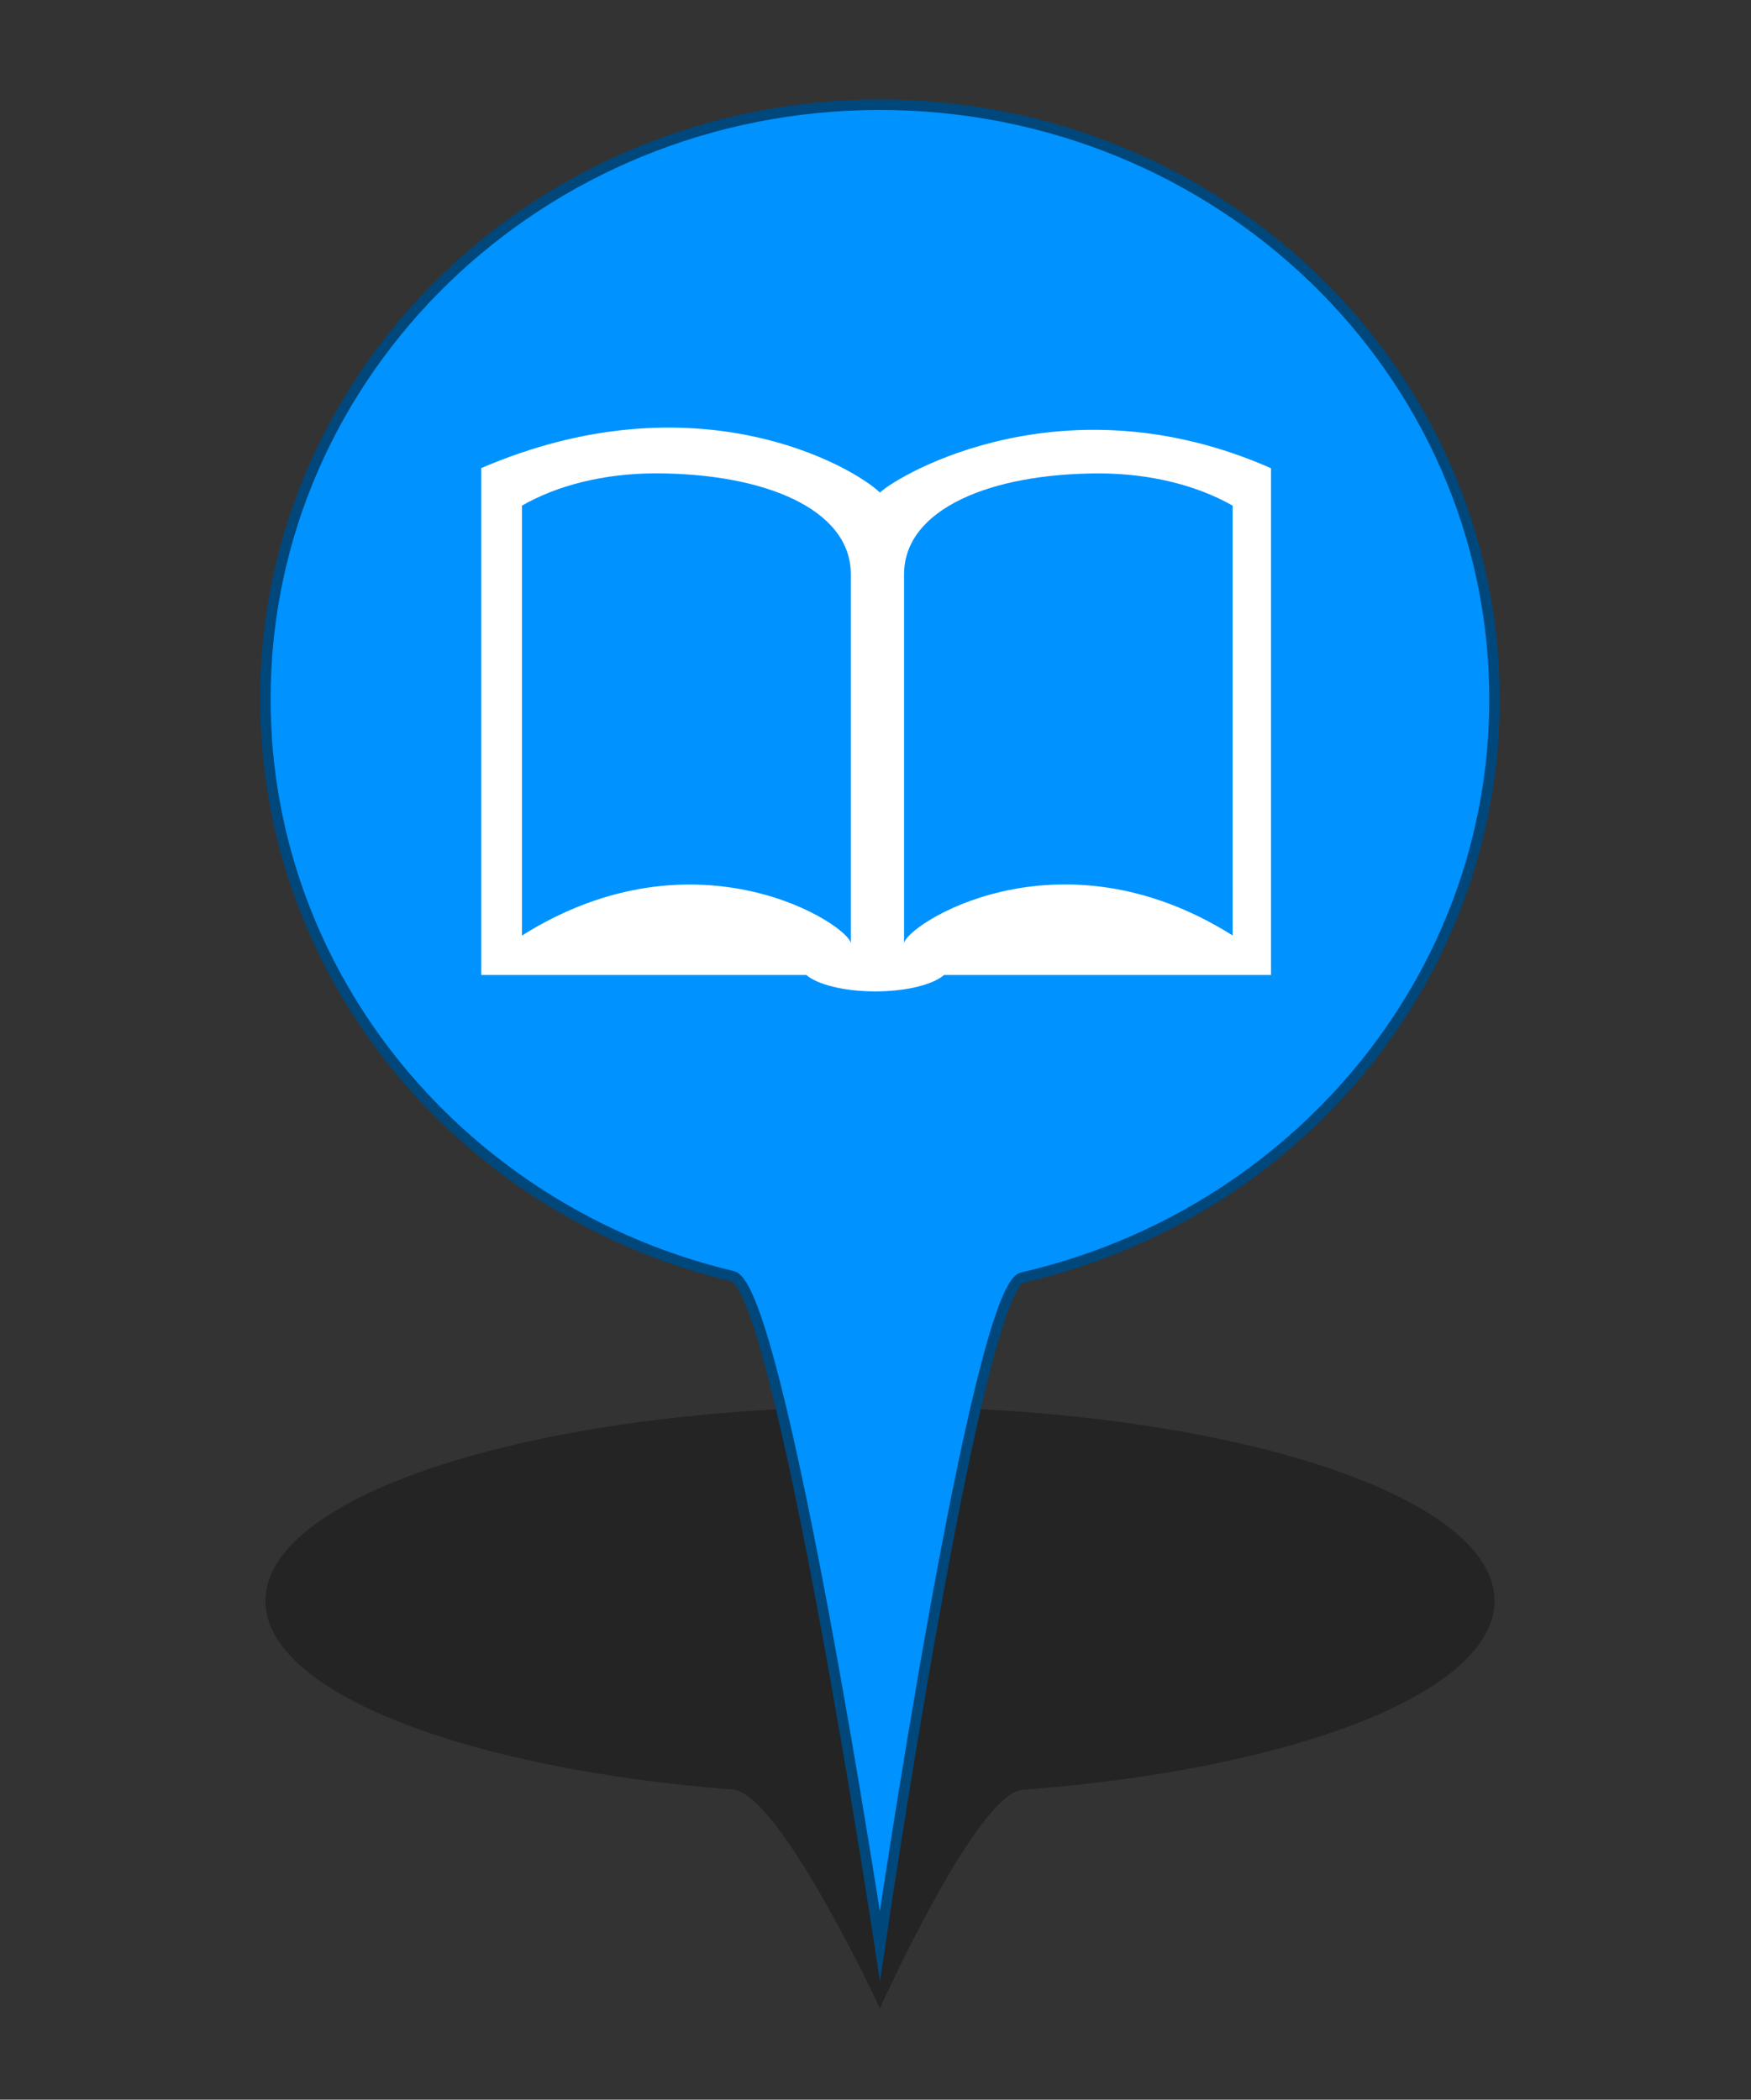 <?xml version="1.0" encoding="utf-8"?>
<!-- Generator: Adobe Illustrator 16.0.0, SVG Export Plug-In . SVG Version: 6.00 Build 0)  -->
<!DOCTYPE svg PUBLIC "-//W3C//DTD SVG 1.1//EN" "http://www.w3.org/Graphics/SVG/1.1/DTD/svg11.dtd">
<svg version="1.1" id="Layer_1" xmlns="http://www.w3.org/2000/svg" xmlns:xlink="http://www.w3.org/1999/xlink" x="0px" y="0px"
	 width="33.35px" height="40px" viewBox="0 0 33.35 40" enable-background="new 0 0 33.35 40" xml:space="preserve">
<rect x="0" y="0" width="33.35" height="40" fill="#333333" stroke="none"/>
<g id="PinColor">
	<path id="PinOmbre" opacity="0.3" enable-background="new    " d="M28.465,30.498c0,1.746-3.834,3.213-8.993,3.6
		c-0.87,0.066-2.713,4.162-2.713,4.162s-1.904-4.098-2.804-4.168c-5.108-0.398-8.9-1.855-8.9-3.594
		c0-2.043,5.241-3.701,11.704-3.701C23.223,26.797,28.465,28.453,28.465,30.498z"/>
	<path id="vert" display="none" fill="#2ABF00" stroke="#1D7500" stroke-width="0.2" stroke-miterlimit="10" d="M28.465,13.32
		c0,5.348-3.834,9.833-8.993,11.018c-0.87,0.197-2.713,12.736-2.713,12.736s-1.905-12.539-2.804-12.761
		c-5.109-1.213-8.901-5.678-8.901-10.997c0-6.253,5.241-11.321,11.704-11.321C23.223,1.996,28.465,7.067,28.465,13.32z"/>
	<path id="orange" display="none" fill="#FF8500" stroke="#7F4500" stroke-width="0.2" stroke-miterlimit="10" d="M28.465,13.32
		c0,5.348-3.834,9.833-8.993,11.018c-0.87,0.197-2.713,12.736-2.713,12.736s-1.905-12.539-2.804-12.761
		c-5.109-1.213-8.901-5.678-8.901-10.997c0-6.253,5.241-11.321,11.704-11.321C23.223,1.996,28.465,7.067,28.465,13.32z"/>
	<path id="gris" display="none" fill="#A5A5A5" stroke="#595959" stroke-width="0.2" stroke-miterlimit="10" d="M28.465,13.32
		c0,5.348-3.834,9.833-8.993,11.018c-0.87,0.197-2.713,12.736-2.713,12.736s-1.905-12.539-2.804-12.761
		c-5.109-1.213-8.901-5.678-8.901-10.997c0-6.253,5.241-11.321,11.704-11.321C23.223,1.996,28.465,7.067,28.465,13.32z"/>
	<path id="bleu" fill="#0092FF" stroke="#00477C" stroke-width="0.2" stroke-miterlimit="10" d="M28.465,13.32
		c0,5.348-3.834,9.833-8.993,11.018c-0.87,0.197-2.713,12.736-2.713,12.736s-1.905-12.539-2.804-12.761
		c-5.109-1.213-8.901-5.678-8.901-10.997c0-6.253,5.241-11.321,11.704-11.321C23.223,1.996,28.465,7.067,28.465,13.32z"/>
</g>
<g id="Icons">
	<g id="Minimal">
		<path id="Election" display="none" fill="#565656" d="M28.777-0.81l-4.063-1.742c-0.121-0.051-0.261-0.016-0.34,0.087
			l-1.164,1.451c-0.051,0.065-0.071,0.157-0.055,0.242c0.019,0.082,0.072,0.148,0.144,0.188l-3.643,1.367
			c-0.309,0.115-0.567,0.331-0.736,0.612l-1.205,2.01c-0.255,0.427-0.276,0.948-0.053,1.393l0.087,0.17h-1.271
			c-0.161,0-0.292,0.129-0.292,0.29v5.513h-0.87c-0.161,0-0.288,0.13-0.288,0.289c0,0.161,0.127,0.291,0.288,0.291h9.868
			c0.158,0,0.283-0.129,0.283-0.291c0-0.159-0.125-0.289-0.283-0.289h-0.872V7.808c0-0.099-0.054-0.194-0.136-0.244
			c-0.085-0.054-0.188-0.062-0.279-0.019c-0.319,0.15-0.555,0.226-0.666,0.259c-0.024,0.005-0.047,0.015-0.067,0.031l-1.891,1.131
			c-0.301,0.182-0.645,0.277-0.991,0.277c-0.644,0-1.243-0.32-1.61-0.863c-0.292-0.434-0.392-0.96-0.284-1.471
			c0.109-0.511,0.414-0.95,0.852-1.231l0.274-0.174c0.201-0.122,0.38-0.234,0.541-0.333c0.11-0.07,0.162-0.205,0.125-0.331
			c-0.072-0.232-0.193-0.44-0.306-0.599c0.442-0.194,1.043-0.54,1.344-0.89c0,0,0.005,0.002,0.007,0.002
			c0.063,0.039,0.136,0.08,0.221,0.12c0.006,0.002,0.008,0.004,0.016,0.006l0,0c0.216,0.105,0.49,0.209,0.805,0.271
			c-0.338,0.418-0.682,0.939-0.807,1.287c-0.24,0.106-0.74,0.389-1.904,1.132c-0.31,0.197-0.521,0.501-0.594,0.86
			c-0.077,0.358-0.01,0.725,0.197,1.03c0.259,0.39,0.685,0.604,1.126,0.604c0.236,0,0.477-0.063,0.692-0.193l1.994-1.198
			c0.311-0.076,1.861-0.541,3.036-2.44c0.923-1.489,1.438-2.689,1.652-3.232l0.035,0.018c0.121,0.06,0.254,0.091,0.389,0.091
			c0.222,0,0.442-0.089,0.605-0.244c0.172-0.163,0.265-0.387,0.265-0.625v-1.382C28.948-0.659,28.882-0.765,28.777-0.81z"/>
	</g>
	<g id="Faible">
		<path id="Famine" display="none" fill="#F9F9F9" d="M26.163,9.875l-2.307,0.437L20.09,8.265l1.368-1.708l3.08,1.023L26.163,9.875z
			 M29.707,5.872v0.256l-2.428,0.77l-2.397,0.34l-3.081-1.024l-0.725-0.342h0.415c-0.099-0.916-0.23-1.61-0.296-2.519h-0.003
			c-0.002-0.027-0.034-0.636-0.042-0.895c-0.048-0.273-0.178-0.382-0.605-0.676c-0.233-0.151-0.408-0.206-0.507-0.204
			c-0.157,0-0.298,0.17-0.33,0.682c0.687,0.116,0.732,0.875,0.732,0.875c0.061,0.54-0.204,1.328-0.813,1.531
			c-1.128,0.378-1.013-1.795-0.376-2.316c0.017-0.625,0.192-1.2,0.787-1.222c0.236,0.002,0.478,0.098,0.755,0.275
			c0.132,0.08,0.24,0.161,0.335,0.244c-0.012-0.207-0.024-0.417-0.024-0.634c-0.001-0.456,0.069-0.954,0.476-1.306
			c0.208-0.19,0.442-0.288,0.674-0.286c0.604,0.029,0.977,0.549,1.193,1.08c0.254-0.111,0.57-0.165,0.934-0.039
			c0.928,0.322,1.428,1.938,1.038,2.501c-0.914,1.312-3.215-1.132-2.604-1.984c0,0,0.089-0.117,0.246-0.244
			c-0.179-0.471-0.537-0.892-0.807-0.862c-0.103,0.001-0.222,0.038-0.373,0.172c-0.256,0.225-0.322,0.546-0.322,0.967
			c0,0.296,0.034,0.625,0.034,0.956c0,0.172,0.013,0.324,0.019,0.49c0.041,0.294,0.043,0.521,0.041,0.831
			c0.063,0.906,0.43,1.649,0.526,2.583H29.707z M23.227,0.916l1.742,1.899c-0.311-1.347-1.415-2.097-1.415-2.097L23.227,0.916z
			 M19.615,2.544l-0.313,0.128c0,0-0.154,1.062,0,1.616L19.615,2.544z M18.053,8.948l1.385-0.833l1.443-1.786l-0.449-0.458h-3.19
			l-0.634,1.264L18.053,8.948z M19.669,8.662l-2.454,1.671l0.327,0.405h5.648l-0.021-0.083L19.669,8.662z M14.618,5.872v1.926
			l1.573-0.843l0.477-1.083H14.618z M25.338,7.65l1.521,2.208l2.848,0.668V8.001L27.658,7.34L25.338,7.65z M29.707,7.448V6.558
			l-1.597,0.432L29.707,7.448z M16.231,7.572L14.618,8.34v2.397h1.179l1.756-1.438L16.231,7.572z M24.672,10.737h3.687l-1.763-0.427
			L24.672,10.737z"/>
		<path id="Cyclone" display="none" fill="#FFFFFF" d="M22.222,0.689c-0.078-0.004-0.155-0.013-0.233-0.013
			c-0.692,0-1.342,0.18-1.907,0.492c1.011-3.442,3.531-3.742,3.531-3.742s-5.569,0.464-5.569,6.962c0.004,0,0.008,0,0.013,0
			c-0.005,0.078-0.013,0.154-0.013,0.234c0,0.688,0.181,1.338,0.492,1.906c-3.441-1.011-3.743-3.53-3.743-3.53
			s0.463,5.57,6.965,5.57c0-0.005,0-0.007,0-0.013c0.075,0.004,0.153,0.013,0.23,0.013c0.692,0,1.342-0.181,1.907-0.494
			c-1.011,3.443-3.532,3.744-3.532,3.744s5.57-0.465,5.57-6.964c-0.004,0-0.008,0-0.012,0c0.004-0.078,0.012-0.153,0.012-0.231
			c0-0.691-0.181-1.342-0.493-1.906c3.44,1.01,3.742,3.531,3.742,3.531s-0.461-5.571-6.96-5.571
			C22.222,0.682,22.222,0.686,22.222,0.689z"/>
		<path id="tsunami" display="none" fill="#FFFFFF" d="M28.987,9.207c-11.464,0.649-8.26-8.119-5.287-7.361
			c-0.307,0.186-0.504,0.832-0.313,1.266c0.208,0.465,0.878,0.73,1.265,0.634c0.923-0.238,0.965-1.534,0.632-2.215
			c-0.345-0.708-1.257-1.581-2.846-1.581c-3.84,0-6.458,1.96-7.444,5.331v4.956H28.99V9.208L28.987,9.207L28.987,9.207z"/>
		<path id="earthquake" display="none" fill="#FFFFFF" d="M26.069,5.054c-0.197,0-0.377,0.109-0.47,0.283l-0.765,1.44l-0.941-2.76
			c-0.074-0.209-0.267-0.35-0.484-0.36c-0.228-0.006-0.424,0.122-0.512,0.326l-0.645,1.534l-1.019-6.111
			c-0.049-0.255-0.289-0.449-0.535-0.436c-0.262,0.006-0.479,0.179-0.513,0.438l-0.903,7.09l-0.729-3.806
			c-0.042-0.223-0.226-0.395-0.453-0.426c-0.225-0.032-0.45,0.09-0.549,0.296l-1.195,2.492h-1.856v1.063h2.191
			c0.204,0,0.392-0.118,0.479-0.3l0.643-1.339l1.037,5.397c0.049,0.251,0.267,0.433,0.522,0.433c0.003,0,0.009,0,0.014,0
			c0.26-0.008,0.477-0.204,0.513-0.461l0.887-6.969l0.742,4.587c0.043,0.232,0.229,0.407,0.465,0.434
			c0.236,0.021,0.458-0.106,0.551-0.324L23.34,5.68l0.889,2.6c0.066,0.202,0.247,0.343,0.457,0.361
			c0.212,0.011,0.415-0.094,0.515-0.281l1.188-2.244h2.279V5.054H26.069z"/>
	</g>
	<g id="Modéré">
	</g>
	<g id="Important">
	</g>
	<g id="Elevé">
	</g>
	<g id="Extreme" display="none">
		<path id="rebelion" display="inline" fill="#FFFFFF" d="M24.159,0.884c0,1.28-1.037,2.315-2.313,2.315
			c-1.281,0-2.318-1.037-2.318-2.315c0-1.281,1.037-2.316,2.318-2.316C23.122-1.432,24.159-0.396,24.159,0.884z M17.977,10.708
			h1.416h0.074l0.053-0.108l0.515-0.503l-0.476-0.103l-0.751-0.16L17.977,10.708z M27.667,1.314L27.17,1.812l0.033,0.034
			L26.804,2.25c0.053,0.049,0.104,0.099,0.148,0.157l0.404-0.405l0.084,0.076l0.489-0.5L27.667,1.314z M24.47,3.883l-0.215,0.211
			l0.024,0.061l0.049,0.114L20.95,7.656l0.363,0.078c0.334,0.07,0.621,0.27,0.809,0.558c0.024,0.041,0.032,0.091,0.053,0.134
			l0.011-0.012l0.25,0.165l0.089-0.019l0.982,0.714l0.662-0.906l-1.466-1.145l0.033-0.096h0.242l1.438-1.688l0.161-1.514
			L24.47,3.883z M26.038,2.386c-0.438-0.048-0.863,0.279-0.914,0.732L25.07,3.612l0,0l-0.034,0.357l-0.161,1.516L24.86,5.626
			l-0.091,0.109L23.48,7.247l0.971,0.761l0.351,0.273l-0.205,0.277l0.052,0.102c0.134,0.291,0.43,0.471,0.747,0.471
			c0.046,0,0.091-0.001,0.139-0.011c0.363-0.063,0.643-0.358,0.683-0.725l0.552-5.095C26.82,2.843,26.49,2.433,26.038,2.386z
			 M24.352,8.893l-0.474,0.651l-0.271,0.372l-0.371-0.271l-0.815-0.59L22.35,9.072l-0.03-0.02c0,0.07-0.002,0.137-0.017,0.208
			c-0.017,0.068-0.04,0.129-0.066,0.194c-0.051,0.12-0.117,0.224-0.196,0.322l0.058,0.129c0.057,0.13,0.136,0.299,0.229,0.446
			l0.229,0.355h1.739L24.352,8.893z M21.042,10.279c-0.019,0-0.039-0.006-0.059-0.008c-0.009,0.037-0.015,0.064-0.015,0.064
			l0.195,0.37h0.473l0.305-0.107c-0.104-0.161-0.188-0.335-0.266-0.509C21.486,10.202,21.276,10.279,21.042,10.279z M21.724,8.526
			c-0.034-0.052-0.085-0.093-0.134-0.135c-0.025-0.025-0.049-0.061-0.083-0.081c-0.085-0.061-0.186-0.105-0.291-0.131l-0.36-0.073
			l-0.823-0.177l0,0l-0.729-0.155l-0.284-0.06l-0.467-0.101l-0.03-0.006l0.073-0.075l0.315-0.313l0.337-0.339
			c0.028,0.232,0.041,0.417,0.041,0.421l0.11,0.023l1.021,0.217l0.208-0.21l3.16-3.173l-0.072-0.177l0.026-0.021
			c-0.457-0.138-0.997-0.217-1.676-0.217h-0.225c0,0-0.22,0-0.222,0c-0.477,0-0.959,0.032-1.431,0.137
			c-0.811,0.182-1.312,0.975-1.865,1.521c-0.568,0.561-1.123,1.147-1.679,1.724c-0.123,0.129-0.246,0.262-0.373,0.39
			c-0.214,0.215-0.292,0.529-0.206,0.821c0.083,0.291,0.323,0.51,0.62,0.576l1.094,0.233l0.464,0.098l2.626,0.56
			c0.06,0.009,0.117,0.019,0.174,0.019c0.384,0,0.727-0.267,0.81-0.655c0.032-0.153,0.008-0.297-0.038-0.434l-0.051-0.105
			C21.748,8.599,21.738,8.565,21.724,8.526z M20.564,10.549L20.485,10.4l0.04-0.167l0.007-0.032l-0.127-0.027l-0.463,0.533h0.704
			L20.564,10.549z"/>
	</g>
	<path id="displaced" display="none" fill="#FFFFFF" d="M22.783-1.116c0.113,0.715-0.367,1.386-1.076,1.501
		c-0.712,0.118-1.39-0.364-1.505-1.075c-0.117-0.713,0.363-1.388,1.079-1.504C21.99-2.309,22.664-1.826,22.783-1.116z M22.375,4.068
		l1.155,1.848c0.165,0.26,0.504,0.344,0.769,0.19c0.268-0.159,0.357-0.496,0.213-0.766L24.216,4.81
		c-0.258-0.453-0.507-0.911-0.761-1.366l-0.513-0.934c-0.06-0.111-0.117-0.233-0.178-0.36c-0.316-0.667-0.813-1.696-1.9-1.603
		c-0.929,0.082-1.873,0.524-2.802,1.313c-1.101,0.867-1.868,2.127-1.896,2.182c-0.038,0.053-0.071,0.112-0.098,0.164
		c-0.004,0.002-0.004,0.004-0.006,0.006l0,0c-0.104,0.194-0.156,0.372-0.027,0.599c0.103,0.177,0.292,0.286,0.494,0.286
		c0.25,0,0.375-0.118,0.498-0.292l0,0c0.002,0,0.002-0.003,0.002-0.003c0.034-0.052,0.066-0.108,0.106-0.165
		c0.006-0.011,0.65-1.046,1.647-1.897c0.309-0.242,0.603-0.408,0.876-0.499l-0.224,2.69c-0.022,0.266-0.105,0.726-0.178,0.982
		l-0.501,1.754c-0.066,0.22-0.252,0.588-0.399,0.767l-1.353,1.676c-0.171,0.213-0.363,0.453-0.205,0.787
		c0.096,0.198,0.295,0.324,0.514,0.324c0.262,0,0.402-0.149,0.579-0.342l1.368-1.476c0.243-0.264,0.563-0.721,0.721-1.045
		l0.68-1.381l2.511,4.218c0.121,0.208,0.278,0.469,0.617,0.469l0,0c0.196,0,0.375-0.101,0.478-0.262
		c0.184-0.279,0.063-0.533-0.041-0.762l-2.03-4.41c-0.078-0.174-0.123-0.525-0.09-0.715L22.375,4.068z M24.502,8.659h3.042v0.903
		l3.022-1.745L27.544,6.07v0.904h-3.042V8.659z"/>
	<path id="epidemie" display="none" fill="#FFFFFF" d="M27.969,5.204c0-3.277-2.567-5.943-5.803-6.11
		c1.43,0.136,2.542,1.172,2.542,2.434c0,0.434-0.145,0.833-0.375,1.186c-0.64-0.636-1.516-1.027-2.485-1.027
		s-1.846,0.392-2.48,1.025c-0.23-0.353-0.374-0.752-0.374-1.186c0-1.259,1.11-2.297,2.537-2.434
		c-3.231,0.167-5.799,2.834-5.799,6.112c0,0.988,0.24,1.92,0.655,2.748c-0.568-1.294-0.224-2.75,0.854-3.372
		c0.376-0.216,0.796-0.294,1.215-0.271c-0.08,0.289-0.133,0.589-0.133,0.903c0,1.627,1.112,2.986,2.613,3.391
		c-0.021,0.035-0.046,0.068-0.066,0.103c0,0.003,0,0.003,0,0.008c-0.049,0.112-0.113,0.202-0.188,0.279
		c-0.16,0.211-0.349,0.398-0.586,0.536c-1.085,0.625-2.526,0.192-3.358-0.961c1.095,1.662,2.974,2.762,5.111,2.762
		c2.116,0,3.98-1.077,5.082-2.712c-0.838,1.117-2.253,1.527-3.32,0.915c-0.379-0.221-0.655-0.551-0.844-0.932
		c1.5-0.405,2.604-1.765,2.604-3.389c0-0.314-0.052-0.614-0.131-0.903c0.424-0.027,0.844,0.05,1.223,0.269
		c1.049,0.604,1.404,1.992,0.902,3.259C27.75,7.037,27.969,6.147,27.969,5.204z M22.499,7.56c-0.025-0.51,0.082-1.044,0.337-1.55
		l-0.407-0.234C22.282,5.926,22.077,6.02,21.85,6.02c-0.227,0-0.433-0.092-0.579-0.244l-0.399,0.229
		c0.256,0.509,0.363,1.048,0.335,1.558c-1.035-0.283-1.803-1.226-1.803-2.35c0-0.216,0.033-0.418,0.087-0.616
		c0.452,0.229,0.862,0.585,1.177,1.056l0.408-0.239c-0.017-0.07-0.043-0.135-0.043-0.211c0-0.378,0.261-0.684,0.613-0.776V3.962
		c-0.568-0.037-1.083-0.213-1.512-0.492c0.443-0.436,1.048-0.704,1.714-0.704c0.668,0,1.272,0.27,1.716,0.706
		c-0.428,0.279-0.942,0.453-1.51,0.49v0.465c0.351,0.092,0.61,0.397,0.61,0.776c0,0.076-0.021,0.141-0.04,0.211l0.415,0.242
		c0.313-0.471,0.724-0.826,1.171-1.054C24.259,4.796,24.295,5,24.295,5.21C24.295,6.333,23.532,7.273,22.499,7.56z"/>
	<path id="enlevement" display="none" fill="#FFFFFF" d="M26.952-2.112c-0.379,0-0.688,0.312-0.688,0.691v2.811
		c0.167,0.037,0.325,0.106,0.453,0.232c0.363,0.359,0.373,0.947,0.019,1.314L25.428,4.28l-0.183-0.174l1.313-1.341
		c0.263-0.271,0.255-0.703-0.015-0.969c-0.085-0.08-0.184-0.135-0.287-0.165c-0.116-0.031-0.232-0.033-0.347-0.01
		c-0.127,0.033-0.24,0.097-0.329,0.192c-0.775,0.795-1.556,1.592-2.331,2.389c-0.194,0.2-0.551,0.657-0.54,1.112
		c0.009,0.429-0.005,0.869,0.002,1.299c-0.102-0.081-0.225-0.142-0.362-0.167c-0.4-0.065-0.763,0.173-0.9,0.53h-0.202
		c0-0.097,0-0.196,0.002-0.293c0.009-0.45-0.008-0.916,0.004-1.366c0.01-0.457-0.347-0.914-0.542-1.114
		c-0.775-0.796-1.551-1.593-2.331-2.39c-0.089-0.094-0.199-0.159-0.329-0.19c-0.112-0.023-0.229-0.021-0.345,0.01
		c-0.105,0.03-0.206,0.086-0.289,0.165c-0.267,0.264-0.272,0.696-0.012,0.969l1.312,1.339l-0.182,0.175l-1.308-1.344
		c-0.357-0.368-0.348-0.956,0.018-1.313c0.128-0.124,0.287-0.196,0.454-0.233v-2.811c0-0.38-0.311-0.691-0.688-0.691
		c-0.383,0-0.69,0.311-0.69,0.691v4.867c0,0.159,0.063,0.305,0.159,0.423l2.35,3.104H18.62c-0.456,0-0.83,0.372-0.83,0.833
		c0,0.305,0.172,0.56,0.416,0.704c-0.244,0.145-0.416,0.401-0.416,0.703c0,0.461,0.372,0.833,0.83,0.833h0.254v0.462h2.31
		c0.121,0.121,0.261,0.208,0.432,0.237c0.047,0.007,0.091,0.011,0.138,0.011c0.405,0,0.751-0.289,0.817-0.689l0.004-0.021h0.147
		c0.002,0.153,0,0.304,0.018,0.462h2.348v-0.462h0.257c0.455,0,0.829-0.371,0.829-0.833c0-0.302-0.172-0.558-0.418-0.703
		c0.246-0.144,0.418-0.399,0.418-0.706c0-0.459-0.372-0.831-0.829-0.831h-0.208l2.35-3.106c0.097-0.118,0.159-0.264,0.159-0.423
		v-4.865C27.643-1.802,27.334-2.112,26.952-2.112z M18.206,7.805c0-0.229,0.188-0.415,0.414-0.415h2.726L21.2,8.221h-2.58
		C18.394,8.219,18.206,8.037,18.206,7.805z M18.206,9.214c0-0.227,0.188-0.417,0.414-0.417h2.481L20.956,9.63H18.62
		C18.394,9.63,18.206,9.447,18.206,9.214z M22.159,9.997c-0.036,0.229-0.271,0.377-0.479,0.342c-0.109-0.02-0.204-0.08-0.27-0.168
		c-0.064-0.092-0.089-0.202-0.069-0.311L21.8,7.197c0.035-0.202,0.211-0.345,0.416-0.345c0.021,0,0.043,0,0.066,0.004
		c0.225,0.039,0.376,0.254,0.337,0.48L22.159,9.997z M25.756,9.214c0,0.231-0.188,0.416-0.414,0.416h-2.696l0.144-0.833h2.553
		C25.569,8.799,25.756,8.987,25.756,9.214z M25.756,7.805c0,0.229-0.188,0.414-0.414,0.414h-2.451l0.14-0.813
		c0.002-0.006,0-0.011,0-0.017h2.311C25.569,7.392,25.756,7.579,25.756,7.805z"/>
	<path id="eruption" display="none" fill="#FFFFFF" d="M23.086,1.938c0.829,0.283,1.932,0.618,2.163-0.721
		c0.188-1.041,1.576-0.655,2.166-0.721c1.077-0.124,0.265-2.137-1.082-2.167c-1.361-0.03-1.982,0.568-2.523,1.804
		c-0.262,0.595-0.48,1.043-1.443,0.723c-0.963-0.322-1.669,0.469-1.084,1.444c0.519,0.862-0.008,1.803-0.008,1.803h1.453
		c0,0-0.013-0.535-0.361-1.083C21.956,2.382,22.237,1.645,23.086,1.938z M15.395,10.916c3.734-2.72,4.668-6.484,4.668-6.484H23.9
		c0,0,0.934,3.762,4.667,6.484H15.395z"/>
	<path id="returned" display="none" fill="#FFFFFF" d="M21.594-0.481c0.095,0.588-0.306,1.143-0.89,1.24
		c-0.589,0.097-1.144-0.303-1.24-0.889c-0.096-0.589,0.301-1.144,0.891-1.24C20.939-1.469,21.498-1.071,21.594-0.481z M21.256,3.796
		l0.956,1.527c0.134,0.213,0.416,0.283,0.637,0.154c0.216-0.129,0.291-0.409,0.17-0.631L22.776,4.41
		c-0.21-0.374-0.414-0.752-0.624-1.128l-0.426-0.773c-0.05-0.087-0.098-0.188-0.147-0.294c-0.264-0.55-0.674-1.401-1.567-1.322
		c-0.77,0.065-1.548,0.43-2.313,1.081c-0.907,0.716-1.542,1.757-1.571,1.8c-0.027,0.046-0.055,0.093-0.08,0.138
		c-0.001,0.002-0.003,0.002-0.003,0.004l0,0c-0.085,0.16-0.127,0.307-0.021,0.494c0.083,0.147,0.238,0.238,0.409,0.238
		c0.204,0,0.308-0.097,0.408-0.242l0,0c0.002-0.002,0.002-0.002,0.002-0.002c0.028-0.044,0.058-0.091,0.088-0.14
		c0.006-0.007,0.539-0.862,1.361-1.565c0.254-0.198,0.494-0.336,0.723-0.412L18.83,4.509c-0.019,0.221-0.087,0.598-0.149,0.812
		l-0.41,1.447c-0.056,0.183-0.21,0.486-0.331,0.634l-1.117,1.383c-0.142,0.177-0.3,0.375-0.168,0.651
		c0.078,0.161,0.242,0.266,0.422,0.266c0.216,0,0.331-0.124,0.48-0.283l1.13-1.218c0.202-0.218,0.464-0.595,0.593-0.863l0.56-1.139
		l2.074,3.482c0.103,0.172,0.232,0.385,0.513,0.385l0,0c0.161,0,0.31-0.082,0.396-0.219c0.147-0.229,0.049-0.436-0.036-0.625
		L21.11,5.58c-0.066-0.141-0.103-0.432-0.075-0.589L21.256,3.796z M28.237,4.573c0-1.521-1.237-2.755-2.755-2.755h-1.171v1.391
		h1.169c0.751,0,1.361,0.61,1.361,1.364c0,0.752-0.61,1.364-1.361,1.364h-0.242V5.19L22.74,6.632l2.497,1.442V7.326h0.271V7.323
		C27.015,7.31,28.237,6.083,28.237,4.573z"/>
	<path id="Attack" display="none" fill="#FFFFFF" d="M25.193,5.565l4.101-2.625L25.33,2.52l1.077-4.604L23.597,0.82l-0.783-3.282
		l-1.178,3.064l-3.212-4.138l1.01,5.184l-2.855-0.634c0,0,0.867,1.661,1.352,2.661l-4.581-0.322l4.146,2.424l-1.189,1.225
		l1.928-0.352l-1.366,4.83l4.059-3.395l1.054,2.624l1.082-2.098l3.501,3.614l-1.751-4.839l3.838,0.389L25.193,5.565z"/>
	<g id="affected" display="none">
		<path display="inline" fill="#FFFFFF" d="M18.709-0.834c0,0.595-0.483,1.076-1.076,1.076c-0.595,0-1.078-0.482-1.078-1.076
			c0-0.594,0.481-1.075,1.078-1.075C18.227-1.91,18.709-1.43,18.709-0.834z M17.744,6.535l0.234,3.972
			c0,0.139,0.113,0.251,0.25,0.251c0.141,0,0.256-0.114,0.256-0.251l0.214-3.97h0.702l-0.726-4.455l1.462,2.91
			c0.055,0.129,0.202,0.188,0.33,0.136c0.13-0.055,0.191-0.202,0.138-0.331c0,0-1.071-2.897-1.338-3.436
			c-0.266-0.541-0.524-0.87-1.531-0.87h-0.205c-1.004,0-1.268,0.327-1.531,0.87c-0.262,0.541-1.336,3.436-1.336,3.436
			c-0.054,0.132,0.006,0.277,0.135,0.333c0.13,0.054,0.276-0.007,0.332-0.136l1.46-2.91l-0.727,4.451h0.702l0.22,3.97
			c0,0.139,0.113,0.251,0.25,0.251c0.143,0,0.255-0.114,0.255-0.251l0.218-3.97H17.744L17.744,6.535z M26.329-1.915
			c-0.596,0-1.08,0.483-1.08,1.076c0,0.595,0.48,1.078,1.08,1.078c0.591,0,1.075-0.482,1.075-1.078
			C27.405-1.432,26.92-1.915,26.329-1.915z M27.443,4.42l0.069-2.341l1.318,2.912c0.051,0.129,0.202,0.188,0.329,0.134
			c0.133-0.055,0.193-0.201,0.14-0.331c0,0-0.929-2.897-1.19-3.436c-0.264-0.539-0.672-0.868-1.677-0.868h-0.206
			c-1.005,0-1.414,0.327-1.678,0.868c-0.261,0.539-1.189,3.434-1.189,3.434c-0.058,0.132,0.004,0.276,0.133,0.333
			c0.127,0.056,0.28-0.005,0.329-0.134l1.32-2.912l0.067,2.341L25,10.305c-0.012,0.233,0.163,0.434,0.395,0.451
			c0.012,0.002,0.023,0.002,0.031,0.002c0.219,0,0.409-0.17,0.425-0.393l0.477-4.846l0.479,4.846
			c0.015,0.224,0.199,0.393,0.42,0.393c0.011,0,0.021,0,0.029-0.002c0.234-0.017,0.408-0.218,0.395-0.451L27.443,4.42L27.443,4.42z
			 M21.982,4.63c-0.367,0-0.665,0.294-0.665,0.659c0,0.365,0.296,0.658,0.665,0.658c0.36,0,0.656-0.294,0.656-0.658
			C22.638,4.925,22.344,4.63,21.982,4.63z M21.982,8.518c0,0,0.295,2.063,0.295,2.065c0.04,0.103,0.134,0.174,0.253,0.174
			c0.118,0,0.218-0.079,0.254-0.186c0-0.008,0.008-0.127,0-0.149L22.66,7.885l0.042-0.873c0.034-0.296,0.038-0.207,0.376-0.409
			c0.345-0.207,0.93-1.114,0.956-1.158c0.032-0.045,0.085-0.124,0.097-0.177c0.016-0.091-0.046-0.176-0.137-0.196
			c-0.068-0.011-0.125,0.025-0.17,0.072c-0.046,0.051-0.719,0.948-1.223,1.033c-0.115-0.018-0.234-0.076-0.561-0.076h-0.125
			c-0.321,0-0.442,0.06-0.559,0.076c-0.505-0.085-1.179-0.982-1.228-1.033c-0.041-0.046-0.098-0.083-0.168-0.072
			c-0.089,0.02-0.15,0.105-0.133,0.196c0.01,0.05,0.063,0.129,0.091,0.177c0.03,0.044,0.615,0.951,0.958,1.158
			c0.337,0.202,0.347,0.112,0.378,0.409l0.038,0.873l-0.119,2.538c-0.006,0.022,0,0.143,0.007,0.149
			c0.033,0.106,0.133,0.186,0.252,0.186c0.114,0,0.212-0.071,0.247-0.174C21.682,10.583,21.982,8.518,21.982,8.518"/>
	</g>
	<g id="foodsec" display="none">
		<path display="inline" fill="#FFFFFF" d="M29.316,5.649L29.316,5.649c-0.038,1.054-0.397,2.197-0.95,3.251
			c0,0-1.314,2.664-5.447,2.664c-4.137,0-5.475-2.643-5.475-2.643c-0.555-1.059-0.887-2.195-0.931-3.274h0.001
			c0-0.027-0.001-0.055-0.001-0.083c0-0.506,0.313-0.981,0.854-1.39l0.575,0.368c-0.358,0.238-0.563,0.506-0.563,0.789
			c0,1,2.479,1.81,5.539,1.81c3.055,0,5.53-0.81,5.53-1.81c0-0.69-1.186-1.291-2.933-1.595l0.01-0.727
			c2.229,0.438,3.792,1.415,3.792,2.554C29.32,5.592,29.318,5.621,29.316,5.649z M18.642,1.35c-0.023,0.168-0.051,0.44,0.157,0.81
			c0.261,0.446,0.592,0.603,0.696,0.678c-0.016-0.116,0.016-0.461-0.228-0.88c-0.208-0.373-0.438-0.542-0.573-0.672
			c-0.381-0.55-0.813-0.994-1.145-1.341L16.768-0.87c0,0,0.283,0.326,0.751,0.841C17.844,0.333,18.267,0.79,18.642,1.35z
			 M20.602,5.654c0.166,0.157,0.379,0.415,0.85,0.677c0.528,0.294,0.973,0.294,1.122,0.329c-0.083-0.138-0.254-0.573-0.836-0.897
			c-0.479-0.264-0.835-0.212-1.055-0.175c-0.724-0.42-1.342-0.851-1.842-1.157c-0.711-0.439-1.172-0.664-1.17-0.664
			c-0.002,0,0.446,0.246,1.146,0.708C19.296,4.794,19.89,5.23,20.602,5.654z M21.026,3.358c-0.06,0.194-0.14,0.51,0.046,0.971
			c0.217,0.566,0.586,0.802,0.696,0.906c0.003-0.137,0.1-0.529-0.106-1.06c-0.184-0.473-0.424-0.707-0.56-0.882
			C20.743,2.586,20.307,2,19.974,1.542l-0.801-1.079l0.758,1.101C20.253,2.04,20.679,2.644,21.026,3.358z M19.682,4.505
			c0.158,0.144,0.362,0.382,0.809,0.617c0.499,0.261,0.914,0.25,1.052,0.278c-0.083-0.123-0.254-0.524-0.801-0.812
			c-0.45-0.236-0.781-0.184-0.985-0.147c-0.678-0.378-1.261-0.767-1.729-1.047c-0.672-0.4-1.107-0.601-1.104-0.603
			C16.919,2.794,17.345,3.019,18,3.438C18.45,3.726,19.014,4.125,19.682,4.505z M18.725,3.376c0.146,0.13,0.341,0.347,0.755,0.554
			c0.468,0.237,0.852,0.22,0.979,0.242c-0.08-0.114-0.244-0.477-0.755-0.734c-0.418-0.211-0.725-0.157-0.911-0.121
			c-0.635-0.341-1.182-0.693-1.618-0.949c-0.627-0.365-1.031-0.548-1.029-0.55c-0.002,0.002,0.394,0.205,1.007,0.587
			C17.573,2.67,18.1,3.031,18.725,3.376z M17.748,1.729c0.278,0.25,0.545,0.265,0.696,0.313c-0.032-0.122-0.006-0.424-0.325-0.707
			c-0.271-0.234-0.547-0.253-0.688-0.265c-1.124-0.963-2.123-1.581-2.353-1.729l-0.049-0.034c-0.009,0.007,1.088,0.73,2.375,1.86
			C17.448,1.307,17.522,1.538,17.748,1.729z M17.728,2.262c0.14,0.116,0.316,0.313,0.704,0.5c0.429,0.213,0.784,0.192,0.903,0.211
			c-0.074-0.103-0.232-0.43-0.703-0.663c-0.39-0.187-0.67-0.14-0.844-0.105c-0.587-0.304-1.091-0.629-1.499-0.858
			c-0.579-0.331-0.954-0.496-0.954-0.496s0.367,0.182,0.932,0.533C16.66,1.619,17.149,1.948,17.728,2.262z M19.865,2.321
			c-0.041,0.181-0.093,0.477,0.104,0.891c0.241,0.508,0.594,0.7,0.705,0.793c-0.008-0.126,0.05-0.494-0.175-0.973
			c-0.202-0.423-0.437-0.626-0.57-0.775c-0.375-0.63-0.809-1.146-1.144-1.549l-0.795-0.945l0.757,0.971
			C19.076,1.151,19.5,1.685,19.865,2.321z M24.284,3.403c-0.125,0.124-0.326,0.331-0.387,0.76c-0.077,0.521,0.093,0.851,0.131,0.978
			c0.063-0.104,0.307-0.364,0.381-0.854c0.065-0.438-0.012-0.715-0.04-0.903c0.038-0.686-0.042-1.316-0.101-1.802
			c-0.085-0.709-0.147-1.151-0.147-1.151l0.106,1.151C24.269,2.078,24.331,2.715,24.284,3.403z M23.879,2.234
			c-0.11,0.124-0.279,0.327-0.311,0.727C23.53,3.45,23.709,3.745,23.754,3.86c0.046-0.101,0.261-0.358,0.297-0.816
			c0.03-0.409-0.059-0.66-0.098-0.834C23.949,1.577,23.841,1,23.761,0.552l-0.195-1.054l0.159,1.056
			C23.79,1.012,23.881,1.595,23.879,2.234z M23.408,1.089c-0.093,0.12-0.235,0.32-0.239,0.69c-0.007,0.451,0.181,0.71,0.229,0.813
			c0.038-0.096,0.214-0.347,0.222-0.769c0.003-0.38-0.093-0.603-0.139-0.76c-0.049-0.584-0.178-1.106-0.278-1.511l-0.24-0.959
			l0.203,0.963C23.249-0.029,23.37,0.502,23.408,1.089z M24.237,6.438c0.074-0.106,0.354-0.366,0.474-0.888
			c0.102-0.462,0.035-0.767,0.019-0.972c0.083-0.736,0.04-1.418,0.01-1.943c-0.052-0.768-0.093-1.246-0.093-1.246l0.039,1.244
			c0.021,0.534,0.048,1.222-0.049,1.958c-0.145,0.126-0.367,0.334-0.469,0.789C24.047,5.933,24.206,6.296,24.237,6.438z
			 M21.889,0.337c0.059,0.129,0.114,0.338,0.328,0.601c0.236,0.301,0.497,0.399,0.579,0.453c-0.02-0.1-0.016-0.391-0.273-0.719
			c-0.216-0.267-0.437-0.326-0.571-0.356c-0.313-0.421-0.563-0.822-0.778-1.124c-0.299-0.438-0.515-0.68-0.513-0.682
			c-0.002,0.002,0.2,0.255,0.484,0.697C21.344-0.488,21.578-0.082,21.889,0.337z M22.089-0.045c0.117,0.274,0.302,0.375,0.395,0.459
			c0.017-0.1,0.144-0.313,0.016-0.625c-0.111-0.262-0.307-0.367-0.404-0.421c-0.471-1.082-0.97-1.864-1.084-2.048l-0.025-0.041
			c-0.009,0.004,0.526,0.898,1.057,2.152C22.023-0.456,21.994-0.264,22.089-0.045z M22.56,2.145
			c0.252,0.325,0.538,0.442,0.623,0.501c-0.015-0.112-0.007-0.432-0.284-0.79c-0.229-0.292-0.467-0.357-0.616-0.392
			c-0.339-0.459-0.607-0.899-0.833-1.231c-0.323-0.474-0.547-0.742-0.547-0.744c0,0,0.212,0.281,0.517,0.763
			c0.212,0.333,0.464,0.771,0.793,1.235C22.275,1.63,22.337,1.852,22.56,2.145z M22.868-0.029c-0.075,0.118-0.188,0.307-0.172,0.646
			c0.03,0.415,0.214,0.638,0.265,0.729c0.026-0.089,0.173-0.331,0.147-0.721c-0.022-0.344-0.126-0.542-0.178-0.684
			c-0.079-0.527-0.236-0.998-0.351-1.359l-0.277-0.859c0,0,0.087,0.331,0.243,0.867C22.65-1.04,22.797-0.563,22.868-0.029z
			 M22.505,2.632c0.064,0.159,0.127,0.399,0.363,0.717c0.268,0.356,0.568,0.486,0.662,0.555c-0.015-0.121,0.002-0.469-0.289-0.863
			c-0.242-0.322-0.498-0.392-0.66-0.431c-0.355-0.503-0.64-0.98-0.876-1.342c-0.345-0.516-0.587-0.808-0.587-0.81
			c0,0.002,0.227,0.307,0.551,0.832C21.892,1.651,22.157,2.128,22.505,2.632z M19.037,5.78c0,0.002,0.396,0.225,1.014,0.662
			c0.045,0.008,0.086,0.018,0.134,0.028C19.49,6.009,19.037,5.78,19.037,5.78z M23.97,6.646c-0.092-0.141-0.188-0.25-0.284-0.331
			c-0.033-0.089-0.065-0.172-0.103-0.246c0.208,0.215,0.404,0.32,0.479,0.379c0-0.007,0-0.021,0-0.034
			c0.023,0.082,0.045,0.168,0.074,0.256c0.038-0.002,0.08-0.006,0.118-0.008c-0.071-0.248-0.152-0.488-0.239-0.715
			c-0.032-0.124-0.082-0.255-0.163-0.401c-0.078-0.178-0.155-0.35-0.231-0.514c0.095,0.063,0.171,0.105,0.209,0.136
			c-0.01-0.129,0.02-0.506-0.286-0.936c-0.182-0.252-0.373-0.364-0.53-0.425L22.53,2.862c0,0,0.158,0.345,0.431,0.926
			c-0.043-0.012-0.081-0.025-0.112-0.033c-0.375-0.549-0.67-1.066-0.923-1.455c-0.356-0.561-0.611-0.878-0.609-0.878
			c0,0.002,0.238,0.33,0.577,0.899c0.231,0.392,0.509,0.909,0.872,1.457c0.063,0.168,0.125,0.431,0.372,0.778
			c0.115,0.163,0.236,0.281,0.353,0.372c0.04,0.095,0.085,0.194,0.129,0.298c-0.208-0.211-0.422-0.277-0.563-0.32
			c-0.041-0.063-0.079-0.128-0.117-0.189c-0.242-0.518-0.499-0.973-0.717-1.353c-0.479-0.833-0.787-1.342-0.785-1.342l0.729,1.366
			c0.058,0.102,0.113,0.215,0.174,0.327c-0.079-0.136-0.154-0.266-0.226-0.384c-0.372-0.603-0.642-0.941-0.642-0.943
			c0,0.002,0.248,0.354,0.601,0.969c0.206,0.362,0.446,0.823,0.741,1.322c0.133,0.291,0.256,0.599,0.365,0.924
			c-0.028,0.065-0.066,0.148-0.094,0.246c-0.329-0.562-0.598-1.083-0.836-1.484c-0.078-0.134-0.148-0.25-0.214-0.359
			c-0.301-0.618-0.646-1.148-0.924-1.575c-0.482-0.749-0.795-1.209-0.795-1.209l0.748,1.232c0.318,0.529,0.737,1.209,1.062,2
			c-0.074,0.205-0.188,0.538-0.021,1.048c0.195,0.622,0.572,0.902,0.687,1.024c0.01-0.137,0.125-0.515-0.012-1.048
			c0.086,0.161,0.175,0.326,0.271,0.497c-0.036,0.192-0.049,0.435,0.028,0.74c0.305-0.002,0.611-0.012,0.908-0.031
			C23.982,6.67,23.978,6.661,23.97,6.646z M19.615,5.493c-0.751-0.483-1.243-0.725-1.241-0.727c-0.002,0,0.477,0.267,1.21,0.771
			c0.428,0.294,0.945,0.682,1.542,1.08c0.075,0.009,0.149,0.015,0.224,0.023C20.679,6.216,20.095,5.797,19.615,5.493z M25.031,5.791
			c0.144-0.781,0.129-1.517,0.129-2.083l-0.021-1.342c0,0-0.015,0.512-0.023,1.337c-0.017,0.576-0.028,1.314-0.18,2.095
			c-0.166,0.125-0.414,0.334-0.559,0.81c-0.004,0.016-0.006,0.029-0.012,0.045c0.216-0.022,0.428-0.045,0.632-0.074
			C25.068,6.229,25.035,5.971,25.031,5.791z"/>
	</g>
	<g id="funding" display="none">
		<path display="inline" fill="#FFFFFF" d="M26.88-0.59L25.11,1.061h-6.387L16.949-0.59c0,0,0.884-1.234,2.337-1.396
			c1.421-0.159,1.915,0.714,2.631,0.751c0.711-0.037,1.207-0.909,2.628-0.751C25.998-1.825,26.88-0.59,26.88-0.59z M22.161,7.329
			v1.246c0.188-0.031,0.342-0.104,0.461-0.222c0.118-0.12,0.177-0.258,0.177-0.417c0-0.141-0.052-0.265-0.15-0.366
			C22.551,7.464,22.388,7.385,22.161,7.329z M21.122,5.734c0,0.115,0.041,0.217,0.123,0.314c0.081,0.099,0.202,0.176,0.365,0.236
			V5.18c-0.147,0.041-0.267,0.114-0.354,0.217C21.167,5.5,21.122,5.61,21.122,5.734z M27.957,10.015c0,0-0.387,1.474-2.157,1.474
			h-7.766c-1.772,0-2.159-1.474-2.159-1.474c-1.156-5.117,2.369-7.892,2.369-7.892h7.346C25.59,2.123,29.114,4.897,27.957,10.015z
			 M23.726,7.82c0-0.346-0.111-0.627-0.331-0.848c-0.219-0.222-0.628-0.396-1.233-0.54V5.188c0.244,0.087,0.396,0.26,0.454,0.51
			l0.955-0.105c-0.064-0.318-0.216-0.574-0.452-0.762c-0.238-0.189-0.559-0.306-0.957-0.346V4.168h-0.551v0.316
			c-0.435,0.037-0.78,0.172-1.041,0.409c-0.263,0.238-0.392,0.531-0.392,0.88c0,0.346,0.114,0.638,0.347,0.882
			c0.229,0.238,0.594,0.418,1.086,0.538v1.335c-0.135-0.054-0.26-0.144-0.369-0.268c-0.111-0.124-0.188-0.271-0.228-0.44
			l-0.985,0.09c0.075,0.418,0.248,0.744,0.521,0.971c0.272,0.232,0.626,0.368,1.063,0.413v0.579h0.551V9.279
			c0.489-0.059,0.876-0.222,1.152-0.484C23.588,8.53,23.726,8.205,23.726,7.82z"/>
	</g>
	<g id="Education">
		<path fill="#FFFFFF" d="M16.759,9.383C16.24,8.885,13.253,7.16,9.165,8.918c0,0.025,0,0.516,0,1.257v8.4h6.193
			c0.212,0.182,0.72,0.312,1.31,0.312c0.591,0,1.101-0.128,1.311-0.312h6.229v-8.397c0-0.745,0-1.233,0-1.258
			C20.29,7.192,17.156,9.02,16.759,9.383z M16.205,17.978c0-0.33-2.907-2.266-6.264-0.155v-8.19
			c0.664-0.383,1.559-0.615,2.545-0.615c2.055,0,3.719,0.672,3.719,1.923V17.978z M23.477,17.821
			c-3.354-2.111-6.258-0.174-6.258,0.156v-7.035c0-1.249,1.658-1.923,3.715-1.923c0.982,0,1.881,0.235,2.543,0.614V17.821
			L23.477,17.821z"/>
	</g>
</g>
</svg>
